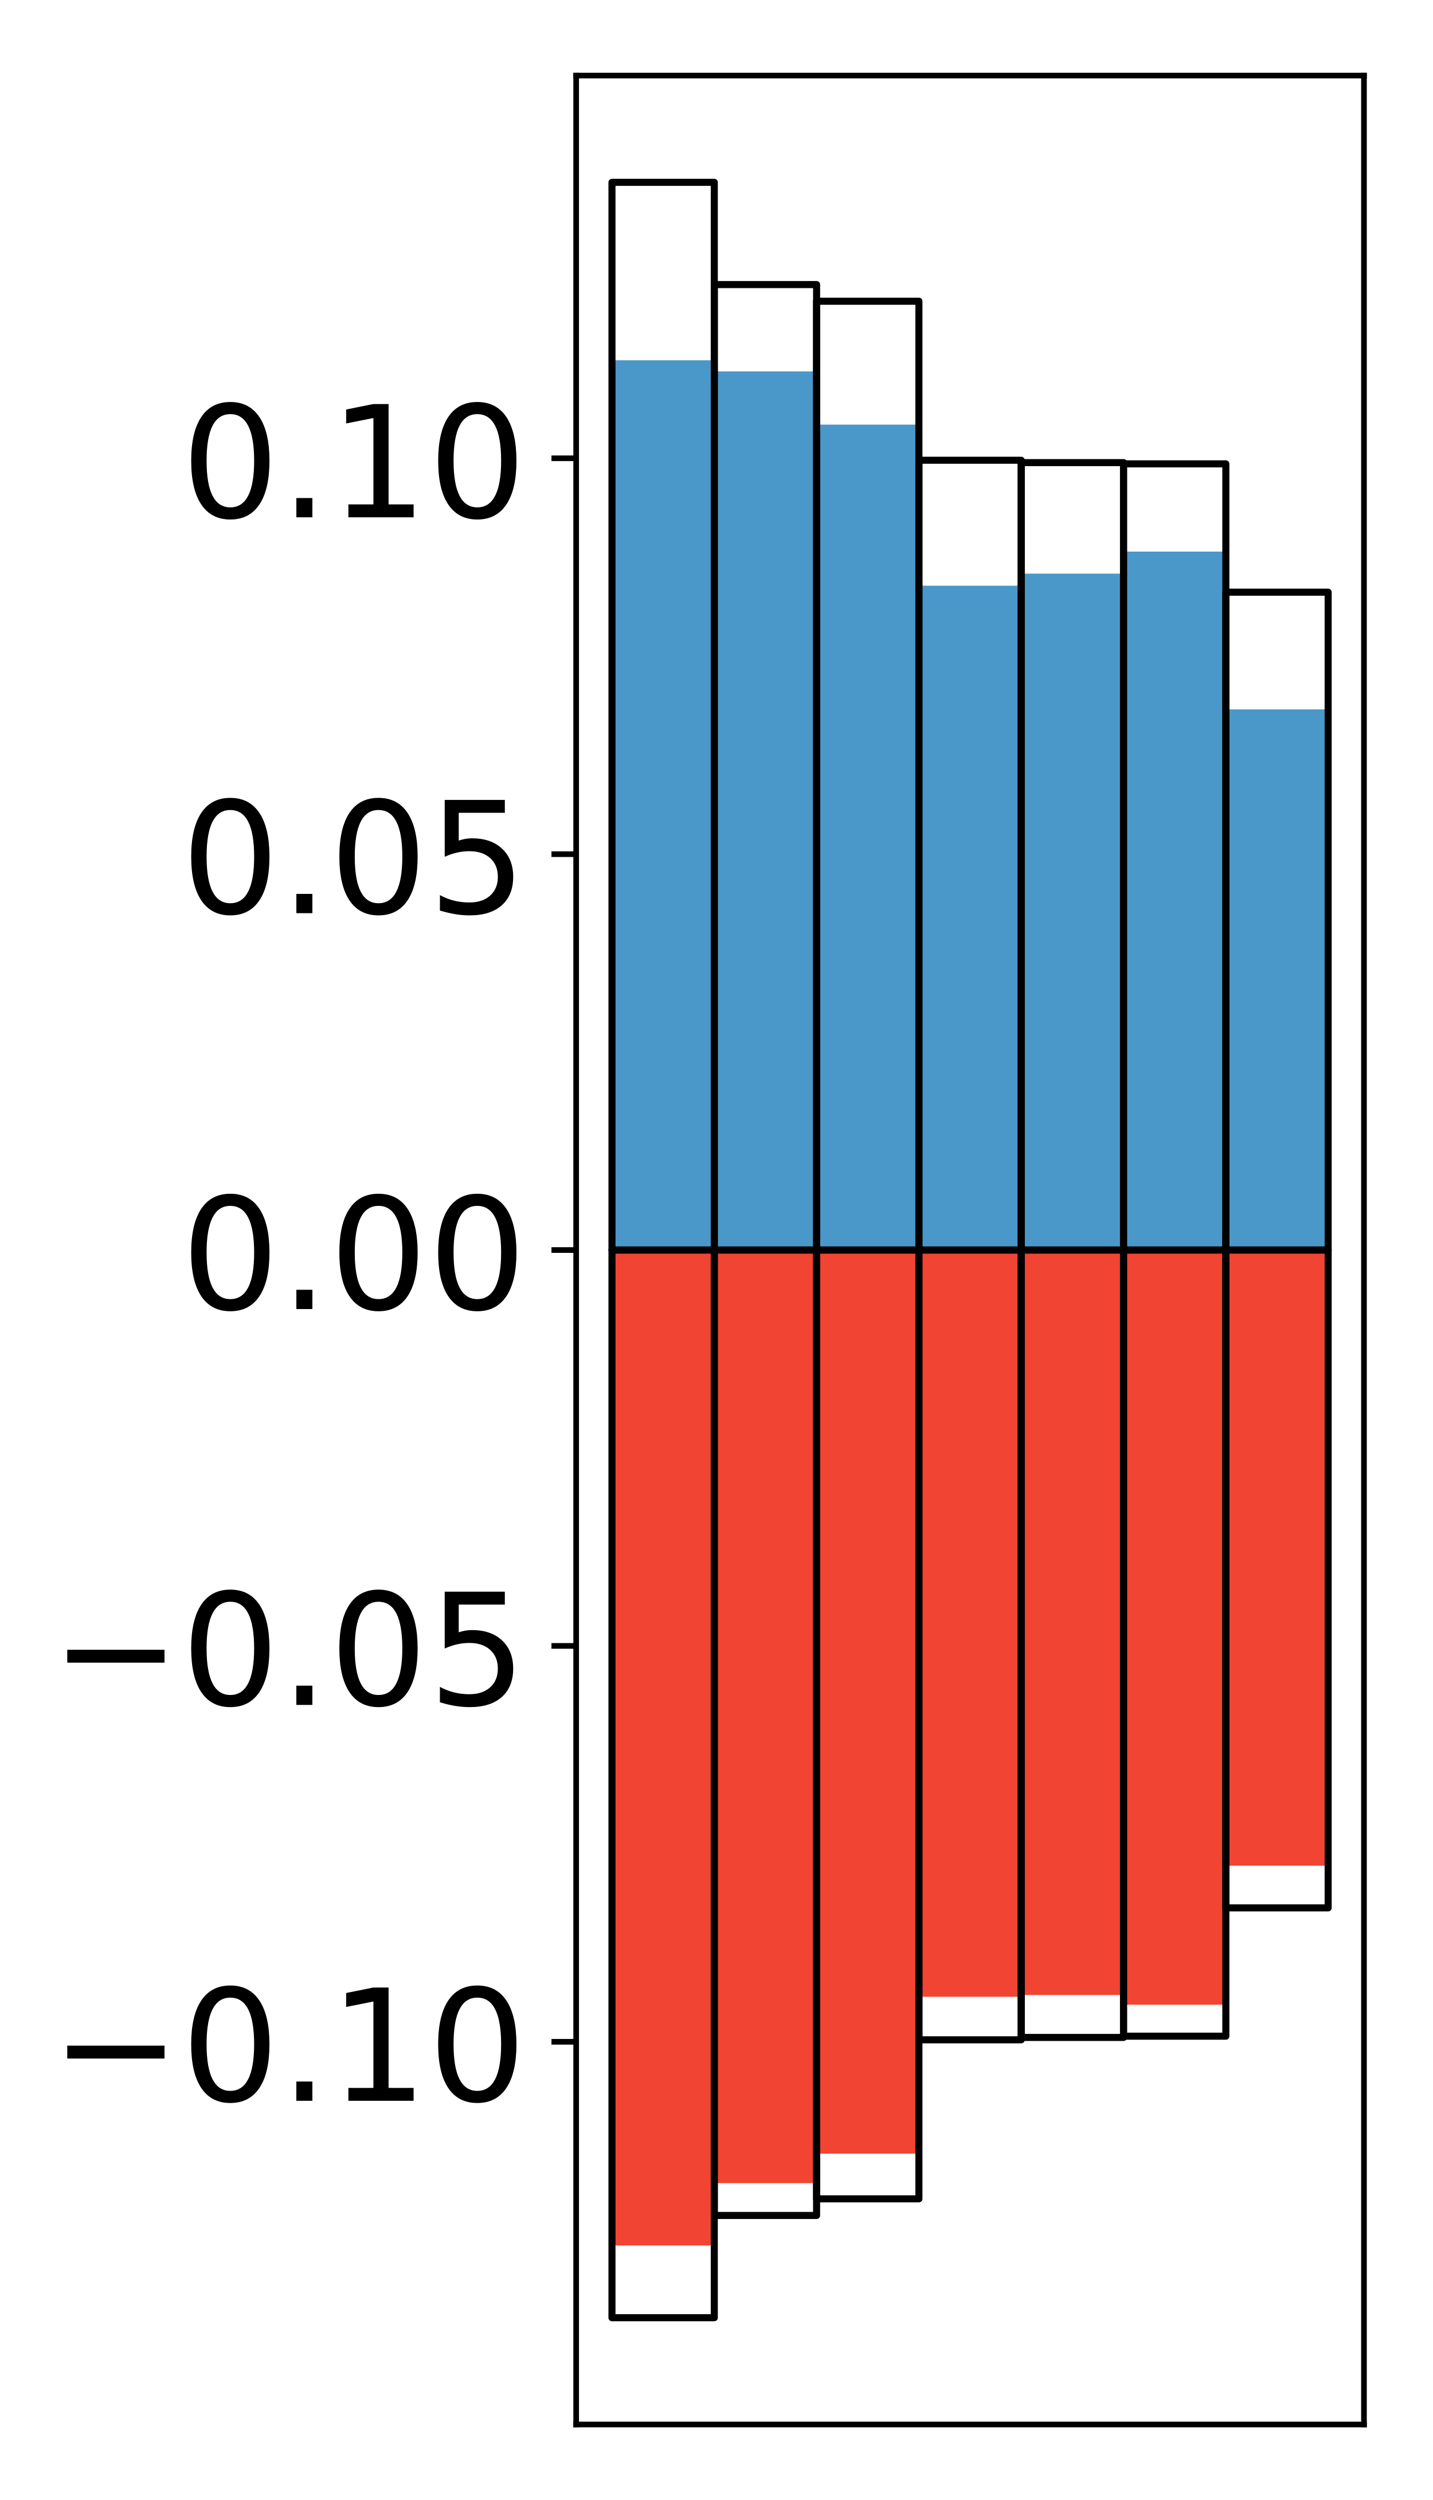 <?xml version="1.0" encoding="utf-8" standalone="no"?>
<!DOCTYPE svg PUBLIC "-//W3C//DTD SVG 1.1//EN"
  "http://www.w3.org/Graphics/SVG/1.1/DTD/svg11.dtd">
<!-- Created with matplotlib (http://matplotlib.org/) -->
<svg height="354pt" version="1.1" viewBox="0 0 203 354" width="203pt" xmlns="http://www.w3.org/2000/svg" xmlns:xlink="http://www.w3.org/1999/xlink">
 <defs>
  <style type="text/css">
*{stroke-linecap:butt;stroke-linejoin:round;}
  </style>
 </defs>
 <g id="figure_1">
  <g id="patch_1">
   <path d="M 0 354.04 
L 203.92 354.04 
L 203.92 0 
L 0 0 
z
" style="fill:#ffffff;"/>
  </g>
  <g id="axes_1">
   <g id="patch_2">
    <path d="M 81.62 343.34 
L 193.22 343.34 
L 193.22 10.7 
L 81.62 10.7 
z
" style="fill:#ffffff;"/>
   </g>
   <g id="matplotlib.axis_1"/>
   <g id="matplotlib.axis_2">
    <g id="ytick_1">
     <g id="line2d_1">
      <defs>
       <path d="M 0 0 
L -3.5 0 
" id="m2a1b5da714" style="stroke:#000000;stroke-width:0.8;"/>
      </defs>
      <g>
       <use style="stroke:#000000;stroke-width:0.8;" x="81.62" xlink:href="#m2a1b5da714" y="289.142"/>
      </g>
     </g>
     <g id="text_1">
      <!-- −0.10 -->
      <defs>
       <path d="M 10.594 35.5 
L 73.188 35.5 
L 73.188 27.203 
L 10.594 27.203 
z
" id="DejaVuSans-2212"/>
       <path d="M 31.781 66.406 
Q 24.172 66.406 20.328 58.906 
Q 16.5 51.422 16.5 36.375 
Q 16.5 21.391 20.328 13.891 
Q 24.172 6.391 31.781 6.391 
Q 39.453 6.391 43.281 13.891 
Q 47.125 21.391 47.125 36.375 
Q 47.125 51.422 43.281 58.906 
Q 39.453 66.406 31.781 66.406 
z
M 31.781 74.219 
Q 44.047 74.219 50.516 64.516 
Q 56.984 54.828 56.984 36.375 
Q 56.984 17.969 50.516 8.266 
Q 44.047 -1.422 31.781 -1.422 
Q 19.531 -1.422 13.062 8.266 
Q 6.594 17.969 6.594 36.375 
Q 6.594 54.828 13.062 64.516 
Q 19.531 74.219 31.781 74.219 
z
" id="DejaVuSans-30"/>
       <path d="M 10.688 12.406 
L 21 12.406 
L 21 0 
L 10.688 0 
z
" id="DejaVuSans-2e"/>
       <path d="M 12.406 8.297 
L 28.516 8.297 
L 28.516 63.922 
L 10.984 60.406 
L 10.984 69.391 
L 28.422 72.906 
L 38.281 72.906 
L 38.281 8.297 
L 54.391 8.297 
L 54.391 0 
L 12.406 0 
z
" id="DejaVuSans-31"/>
      </defs>
      <g transform="translate(7.2 297.5)scale(0.22 -0.22)">
       <use xlink:href="#DejaVuSans-2212"/>
       <use x="83.789" xlink:href="#DejaVuSans-30"/>
       <use x="147.412" xlink:href="#DejaVuSans-2e"/>
       <use x="179.199" xlink:href="#DejaVuSans-31"/>
       <use x="242.822" xlink:href="#DejaVuSans-30"/>
      </g>
     </g>
    </g>
    <g id="ytick_2">
     <g id="line2d_2">
      <g>
       <use style="stroke:#000000;stroke-width:0.8;" x="81.62" xlink:href="#m2a1b5da714" y="233.081"/>
      </g>
     </g>
     <g id="text_2">
      <!-- −0.05 -->
      <defs>
       <path d="M 10.797 72.906 
L 49.516 72.906 
L 49.516 64.594 
L 19.828 64.594 
L 19.828 46.734 
Q 21.969 47.469 24.109 47.828 
Q 26.266 48.188 28.422 48.188 
Q 40.625 48.188 47.75 41.5 
Q 54.891 34.812 54.891 23.391 
Q 54.891 11.625 47.562 5.094 
Q 40.234 -1.422 26.906 -1.422 
Q 22.312 -1.422 17.547 -0.641 
Q 12.797 0.141 7.719 1.703 
L 7.719 11.625 
Q 12.109 9.234 16.797 8.062 
Q 21.484 6.891 26.703 6.891 
Q 35.156 6.891 40.078 11.328 
Q 45.016 15.766 45.016 23.391 
Q 45.016 31 40.078 35.438 
Q 35.156 39.891 26.703 39.891 
Q 22.75 39.891 18.812 39.016 
Q 14.891 38.141 10.797 36.281 
z
" id="DejaVuSans-35"/>
      </defs>
      <g transform="translate(7.2 241.439)scale(0.22 -0.22)">
       <use xlink:href="#DejaVuSans-2212"/>
       <use x="83.789" xlink:href="#DejaVuSans-30"/>
       <use x="147.412" xlink:href="#DejaVuSans-2e"/>
       <use x="179.199" xlink:href="#DejaVuSans-30"/>
       <use x="242.822" xlink:href="#DejaVuSans-35"/>
      </g>
     </g>
    </g>
    <g id="ytick_3">
     <g id="line2d_3">
      <g>
       <use style="stroke:#000000;stroke-width:0.8;" x="81.62" xlink:href="#m2a1b5da714" y="177.02"/>
      </g>
     </g>
     <g id="text_3">
      <!-- 0.00 -->
      <g transform="translate(25.635 185.378)scale(0.22 -0.22)">
       <use xlink:href="#DejaVuSans-30"/>
       <use x="63.623" xlink:href="#DejaVuSans-2e"/>
       <use x="95.41" xlink:href="#DejaVuSans-30"/>
       <use x="159.033" xlink:href="#DejaVuSans-30"/>
      </g>
     </g>
    </g>
    <g id="ytick_4">
     <g id="line2d_4">
      <g>
       <use style="stroke:#000000;stroke-width:0.8;" x="81.62" xlink:href="#m2a1b5da714" y="120.959"/>
      </g>
     </g>
     <g id="text_4">
      <!-- 0.05 -->
      <g transform="translate(25.635 129.317)scale(0.22 -0.22)">
       <use xlink:href="#DejaVuSans-30"/>
       <use x="63.623" xlink:href="#DejaVuSans-2e"/>
       <use x="95.41" xlink:href="#DejaVuSans-30"/>
       <use x="159.033" xlink:href="#DejaVuSans-35"/>
      </g>
     </g>
    </g>
    <g id="ytick_5">
     <g id="line2d_5">
      <g>
       <use style="stroke:#000000;stroke-width:0.8;" x="81.62" xlink:href="#m2a1b5da714" y="64.898"/>
      </g>
     </g>
     <g id="text_5">
      <!-- 0.10 -->
      <g transform="translate(25.635 73.256)scale(0.22 -0.22)">
       <use xlink:href="#DejaVuSans-30"/>
       <use x="63.623" xlink:href="#DejaVuSans-2e"/>
       <use x="95.41" xlink:href="#DejaVuSans-31"/>
       <use x="159.033" xlink:href="#DejaVuSans-30"/>
      </g>
     </g>
    </g>
   </g>
   <g id="patch_3">
    <path clip-path="url(#pd9c032e52d)" d="M 86.692 177.02 
L 101.186 177.02 
L 101.186 51.018 
L 86.692 51.018 
z
" style="fill:#4a98c9;"/>
   </g>
   <g id="patch_4">
    <path clip-path="url(#pd9c032e52d)" d="M 101.186 177.02 
L 115.679 177.02 
L 115.679 52.592 
L 101.186 52.592 
z
" style="fill:#4a98c9;"/>
   </g>
   <g id="patch_5">
    <path clip-path="url(#pd9c032e52d)" d="M 115.679 177.02 
L 130.173 177.02 
L 130.173 60.13 
L 115.679 60.13 
z
" style="fill:#4a98c9;"/>
   </g>
   <g id="patch_6">
    <path clip-path="url(#pd9c032e52d)" d="M 130.173 177.02 
L 144.666 177.02 
L 144.666 82.943 
L 130.173 82.943 
z
" style="fill:#4a98c9;"/>
   </g>
   <g id="patch_7">
    <path clip-path="url(#pd9c032e52d)" d="M 144.666 177.02 
L 159.16 177.02 
L 159.16 81.236 
L 144.666 81.236 
z
" style="fill:#4a98c9;"/>
   </g>
   <g id="patch_8">
    <path clip-path="url(#pd9c032e52d)" d="M 159.16 177.02 
L 173.653 177.02 
L 173.653 78.114 
L 159.16 78.114 
z
" style="fill:#4a98c9;"/>
   </g>
   <g id="patch_9">
    <path clip-path="url(#pd9c032e52d)" d="M 173.653 177.02 
L 188.147 177.02 
L 188.147 100.458 
L 173.653 100.458 
z
" style="fill:#4a98c9;"/>
   </g>
   <g id="patch_10">
    <path clip-path="url(#pd9c032e52d)" d="M 86.692 177.02 
L 101.186 177.02 
L 101.186 317.983 
L 86.692 317.983 
z
" style="fill:#f14432;"/>
   </g>
   <g id="patch_11">
    <path clip-path="url(#pd9c032e52d)" d="M 101.186 177.02 
L 115.679 177.02 
L 115.679 309.16 
L 101.186 309.16 
z
" style="fill:#f14432;"/>
   </g>
   <g id="patch_12">
    <path clip-path="url(#pd9c032e52d)" d="M 115.679 177.02 
L 130.173 177.02 
L 130.173 304.98 
L 115.679 304.98 
z
" style="fill:#f14432;"/>
   </g>
   <g id="patch_13">
    <path clip-path="url(#pd9c032e52d)" d="M 130.173 177.02 
L 144.666 177.02 
L 144.666 282.771 
L 130.173 282.771 
z
" style="fill:#f14432;"/>
   </g>
   <g id="patch_14">
    <path clip-path="url(#pd9c032e52d)" d="M 144.666 177.02 
L 159.16 177.02 
L 159.16 282.517 
L 144.666 282.517 
z
" style="fill:#f14432;"/>
   </g>
   <g id="patch_15">
    <path clip-path="url(#pd9c032e52d)" d="M 159.16 177.02 
L 173.653 177.02 
L 173.653 283.889 
L 159.16 283.889 
z
" style="fill:#f14432;"/>
   </g>
   <g id="patch_16">
    <path clip-path="url(#pd9c032e52d)" d="M 173.653 177.02 
L 188.147 177.02 
L 188.147 264.206 
L 173.653 264.206 
z
" style="fill:#f14432;"/>
   </g>
   <g id="patch_17">
    <path d="M 81.62 343.34 
L 81.62 10.7 
" style="fill:none;stroke:#000000;stroke-linecap:square;stroke-linejoin:miter;stroke-width:0.8;"/>
   </g>
   <g id="patch_18">
    <path d="M 193.22 343.34 
L 193.22 10.7 
" style="fill:none;stroke:#000000;stroke-linecap:square;stroke-linejoin:miter;stroke-width:0.8;"/>
   </g>
   <g id="patch_19">
    <path d="M 81.62 343.34 
L 193.22 343.34 
" style="fill:none;stroke:#000000;stroke-linecap:square;stroke-linejoin:miter;stroke-width:0.8;"/>
   </g>
   <g id="patch_20">
    <path d="M 81.62 10.7 
L 193.22 10.7 
" style="fill:none;stroke:#000000;stroke-linecap:square;stroke-linejoin:miter;stroke-width:0.8;"/>
   </g>
   <g id="patch_21">
    <path clip-path="url(#pd9c032e52d)" d="M 86.692 177.02 
L 101.186 177.02 
L 101.186 25.82 
L 86.692 25.82 
z
" style="fill:none;stroke:#000000;stroke-linejoin:miter;"/>
   </g>
   <g id="patch_22">
    <path clip-path="url(#pd9c032e52d)" d="M 101.186 177.02 
L 115.679 177.02 
L 115.679 40.301 
L 101.186 40.301 
z
" style="fill:none;stroke:#000000;stroke-linejoin:miter;"/>
   </g>
   <g id="patch_23">
    <path clip-path="url(#pd9c032e52d)" d="M 115.679 177.02 
L 130.173 177.02 
L 130.173 42.658 
L 115.679 42.658 
z
" style="fill:none;stroke:#000000;stroke-linejoin:miter;"/>
   </g>
   <g id="patch_24">
    <path clip-path="url(#pd9c032e52d)" d="M 130.173 177.02 
L 144.666 177.02 
L 144.666 65.177 
L 130.173 65.177 
z
" style="fill:none;stroke:#000000;stroke-linejoin:miter;"/>
   </g>
   <g id="patch_25">
    <path clip-path="url(#pd9c032e52d)" d="M 144.666 177.02 
L 159.16 177.02 
L 159.16 65.512 
L 144.666 65.512 
z
" style="fill:none;stroke:#000000;stroke-linejoin:miter;"/>
   </g>
   <g id="patch_26">
    <path clip-path="url(#pd9c032e52d)" d="M 159.16 177.02 
L 173.653 177.02 
L 173.653 65.689 
L 159.16 65.689 
z
" style="fill:none;stroke:#000000;stroke-linejoin:miter;"/>
   </g>
   <g id="patch_27">
    <path clip-path="url(#pd9c032e52d)" d="M 173.653 177.02 
L 188.147 177.02 
L 188.147 83.86 
L 173.653 83.86 
z
" style="fill:none;stroke:#000000;stroke-linejoin:miter;"/>
   </g>
   <g id="patch_28">
    <path clip-path="url(#pd9c032e52d)" d="M 86.692 177.02 
L 101.186 177.02 
L 101.186 328.22 
L 86.692 328.22 
z
" style="fill:none;stroke:#000000;stroke-linejoin:miter;"/>
   </g>
   <g id="patch_29">
    <path clip-path="url(#pd9c032e52d)" d="M 101.186 177.02 
L 115.679 177.02 
L 115.679 313.739 
L 101.186 313.739 
z
" style="fill:none;stroke:#000000;stroke-linejoin:miter;"/>
   </g>
   <g id="patch_30">
    <path clip-path="url(#pd9c032e52d)" d="M 115.679 177.02 
L 130.173 177.02 
L 130.173 311.382 
L 115.679 311.382 
z
" style="fill:none;stroke:#000000;stroke-linejoin:miter;"/>
   </g>
   <g id="patch_31">
    <path clip-path="url(#pd9c032e52d)" d="M 130.173 177.02 
L 144.666 177.02 
L 144.666 288.863 
L 130.173 288.863 
z
" style="fill:none;stroke:#000000;stroke-linejoin:miter;"/>
   </g>
   <g id="patch_32">
    <path clip-path="url(#pd9c032e52d)" d="M 144.666 177.02 
L 159.16 177.02 
L 159.16 288.528 
L 144.666 288.528 
z
" style="fill:none;stroke:#000000;stroke-linejoin:miter;"/>
   </g>
   <g id="patch_33">
    <path clip-path="url(#pd9c032e52d)" d="M 159.16 177.02 
L 173.653 177.02 
L 173.653 288.351 
L 159.16 288.351 
z
" style="fill:none;stroke:#000000;stroke-linejoin:miter;"/>
   </g>
   <g id="patch_34">
    <path clip-path="url(#pd9c032e52d)" d="M 173.653 177.02 
L 188.147 177.02 
L 188.147 270.18 
L 173.653 270.18 
z
" style="fill:none;stroke:#000000;stroke-linejoin:miter;"/>
   </g>
  </g>
 </g>
 <defs>
  <clipPath id="pd9c032e52d">
   <rect height="332.64" width="111.6" x="81.62" y="10.7"/>
  </clipPath>
 </defs>
</svg>
